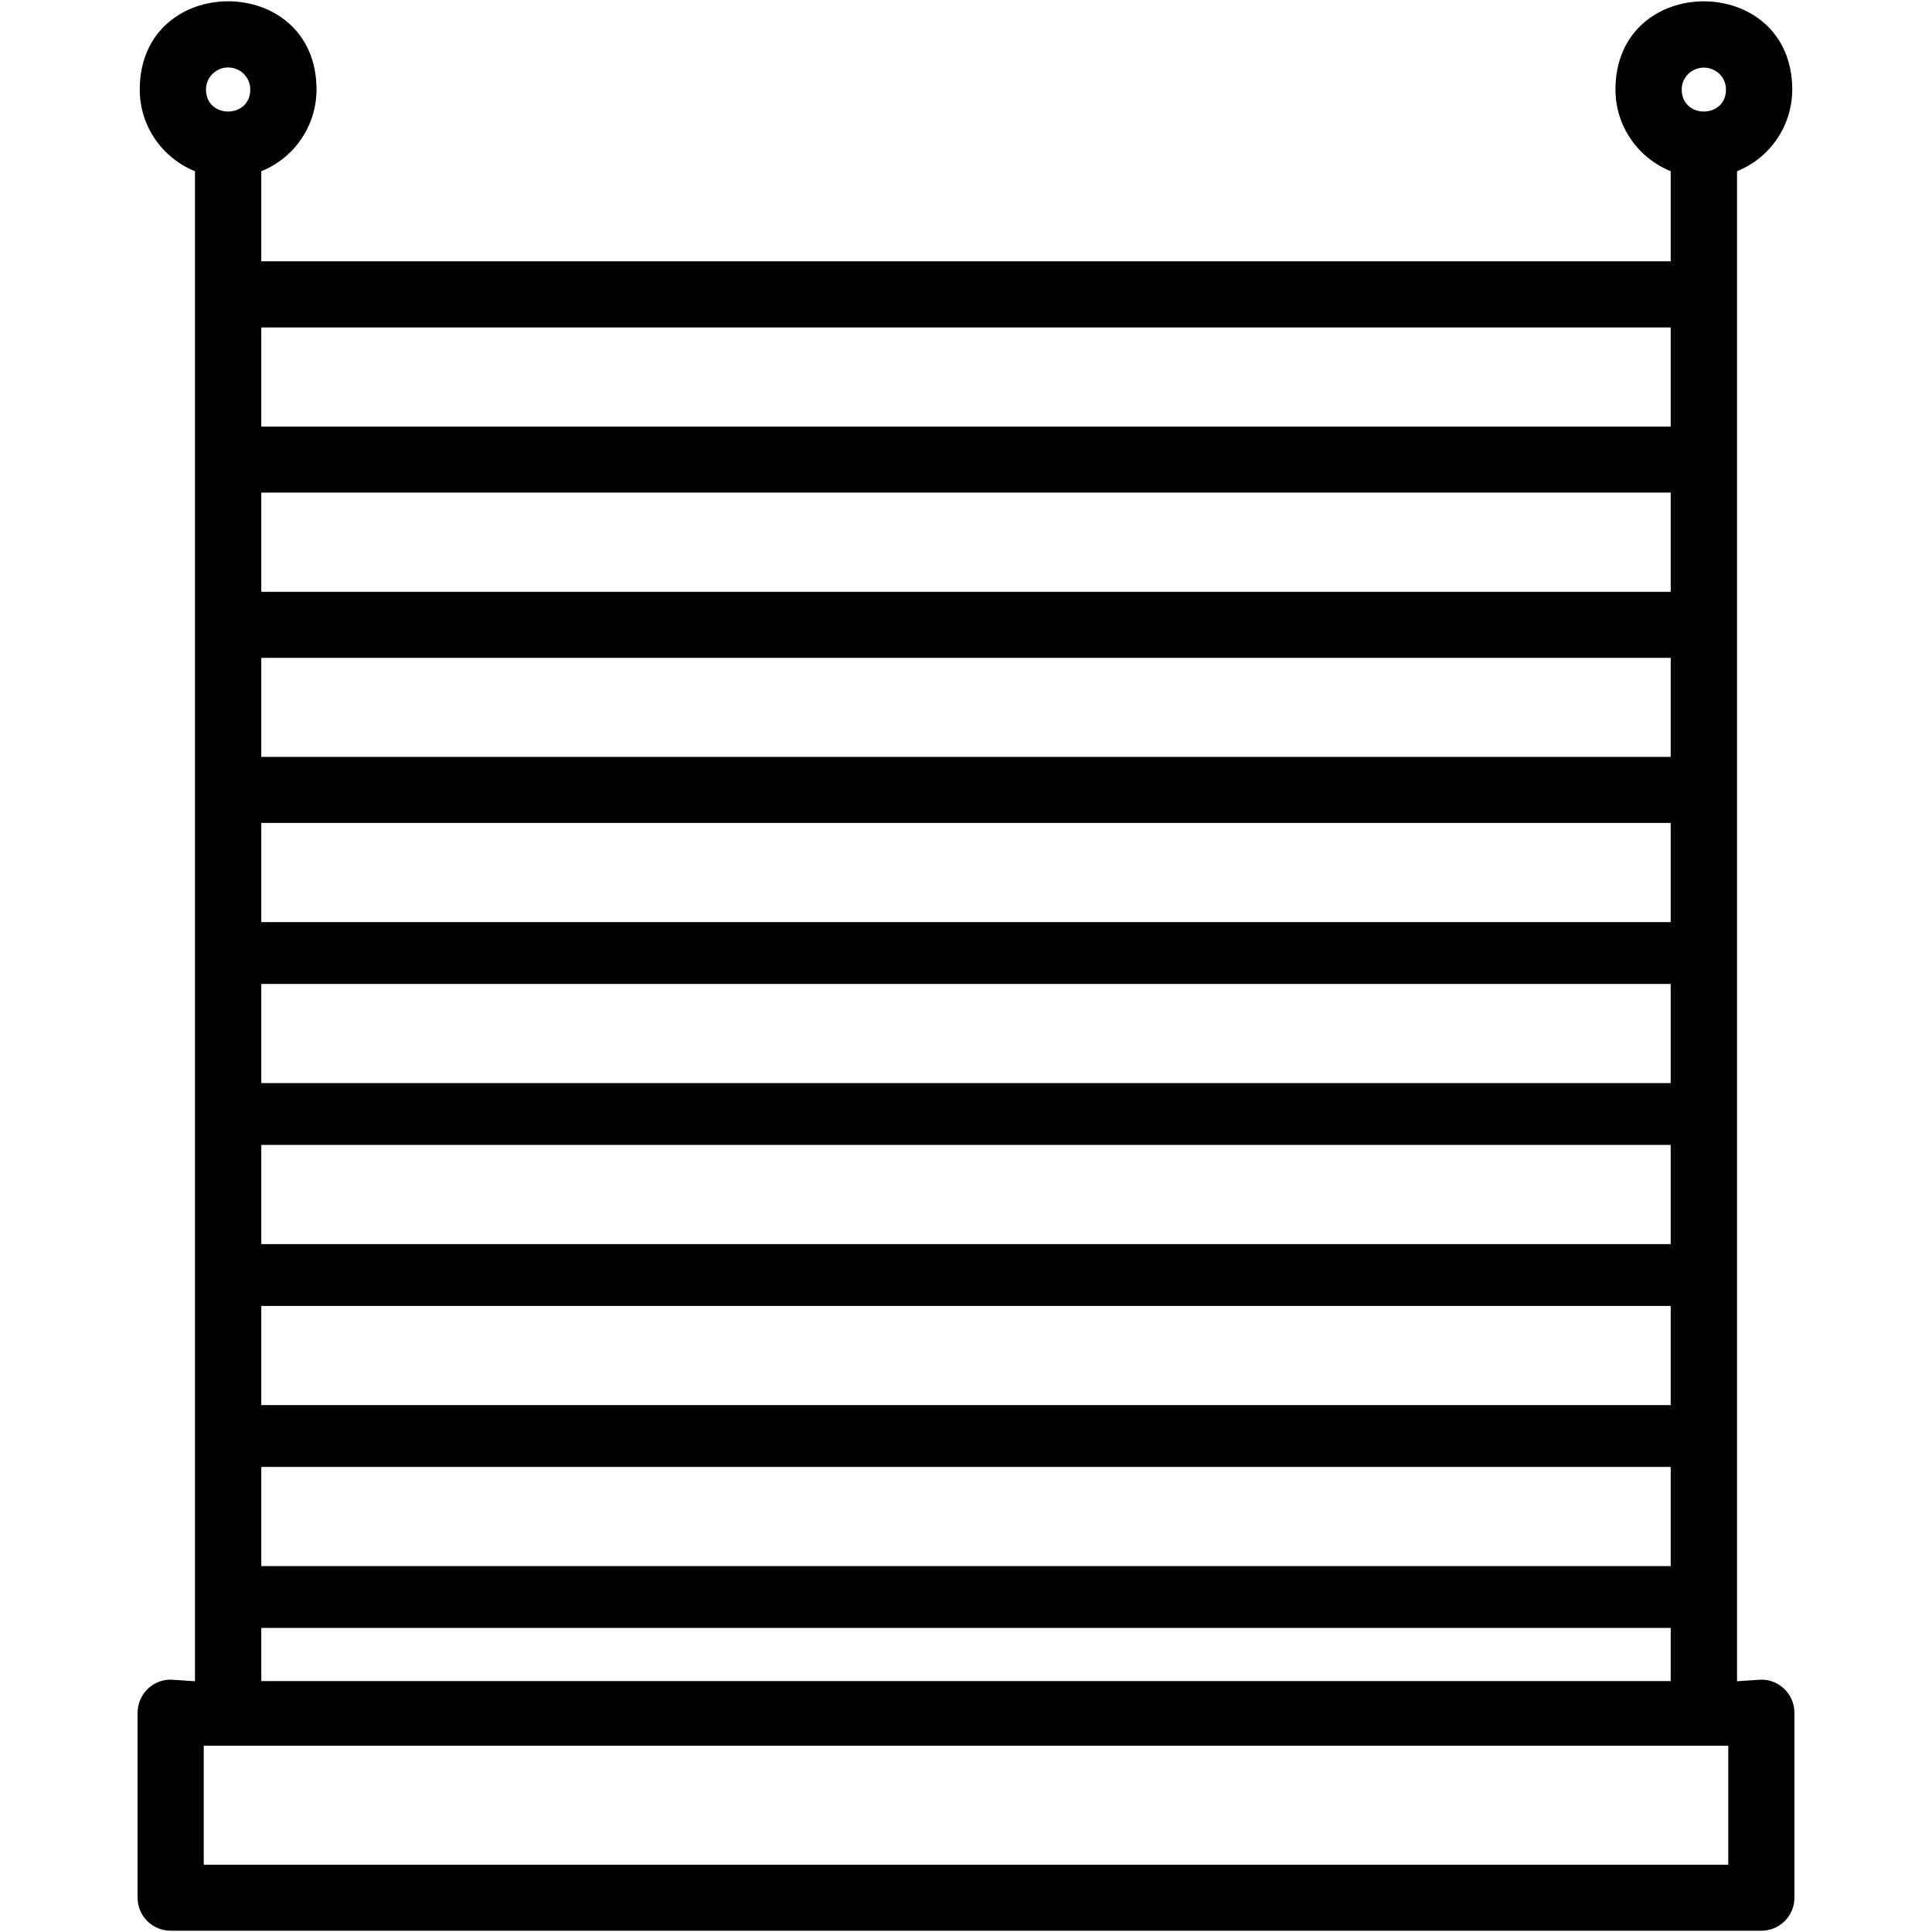 <?xml version="1.0" encoding="UTF-8" standalone="no"?>
<svg
   xmlns:dc="http://purl.org/dc/elements/1.1/"
   xmlns:cc="http://creativecommons.org/ns#"
   xmlns:rdf="http://www.w3.org/1999/02/22-rdf-syntax-ns#"
   xmlns:svg="http://www.w3.org/2000/svg"
   xmlns="http://www.w3.org/2000/svg"
   width="24"
   height="24"
   viewBox="0 0 24 24"
   version="1.1"
   id="svg4051">
  <defs
     id="defs4055" />
  <path
     id="path4049"
     d="M 2.834 0.016 C 2.285 0.016 1.736 0.381 1.736 1.113 C 1.736 1.571 2.02 1.964 2.422 2.127 L 2.422 20.885 L 2.121 20.865 C 1.894 20.864 1.709 21.05 1.709 21.277 L 1.709 23.574 C 1.709 23.801 1.893 23.984 2.121 23.984 L 21.879 23.984 C 22.106 23.985 22.291 23.801 22.291 23.574 L 22.291 21.277 C 22.291 21.05 22.106 20.864 21.879 20.865 L 21.578 20.885 L 21.578 2.127 C 21.992 1.96 22.263 1.559 22.264 1.113 C 22.263 -0.349 20.067 -0.349 20.068 1.113 C 20.068 1.571 20.352 1.964 20.754 2.127 L 20.754 3.246 L 3.246 3.246 L 3.246 2.127 C 3.66 1.96 3.931 1.559 3.932 1.113 C 3.932 0.381 3.383 0.016 2.834 0.016 z M 2.834 0.838 C 2.986 0.838 3.109 0.961 3.109 1.111 C 3.109 1.477 2.558 1.477 2.559 1.111 C 2.559 0.961 2.683 0.838 2.834 0.838 z M 21.166 0.84 C 21.317 0.84 21.441 0.961 21.441 1.111 C 21.441 1.477 20.891 1.477 20.891 1.111 C 20.891 0.961 21.014 0.84 21.166 0.84 z M 3.246 4.068 L 20.754 4.068 L 20.754 5.299 L 3.246 5.299 L 3.246 4.068 z M 3.246 6.119 L 20.754 6.119 L 20.754 7.352 L 3.246 7.352 L 3.246 6.119 z M 3.246 8.172 L 20.754 8.172 L 20.754 9.402 L 3.246 9.402 L 3.246 8.172 z M 3.246 10.223 L 20.754 10.223 L 20.754 11.455 L 3.246 11.455 L 3.246 10.223 z M 3.246 12.223 L 20.754 12.223 L 20.754 13.455 L 3.246 13.455 L 3.246 12.223 z M 3.246 14.223 L 20.754 14.223 L 20.754 15.455 L 3.246 15.455 L 3.246 14.223 z M 3.246 16.223 L 20.754 16.223 L 20.754 17.455 L 3.246 17.455 L 3.246 16.223 z M 3.246 18.223 L 20.754 18.223 L 20.754 19.455 L 3.246 19.455 L 3.246 18.223 z M 3.246 20.223 L 20.754 20.223 L 20.754 20.883 L 3.246 20.883 L 3.246 20.223 z M 2.531 21.686 L 21.469 21.686 L 21.469 23.164 L 2.531 23.164 L 2.531 21.686 z "
     style="fill:#000000;fill-rule:nonzero;stroke-width:0.666" />
</svg>
